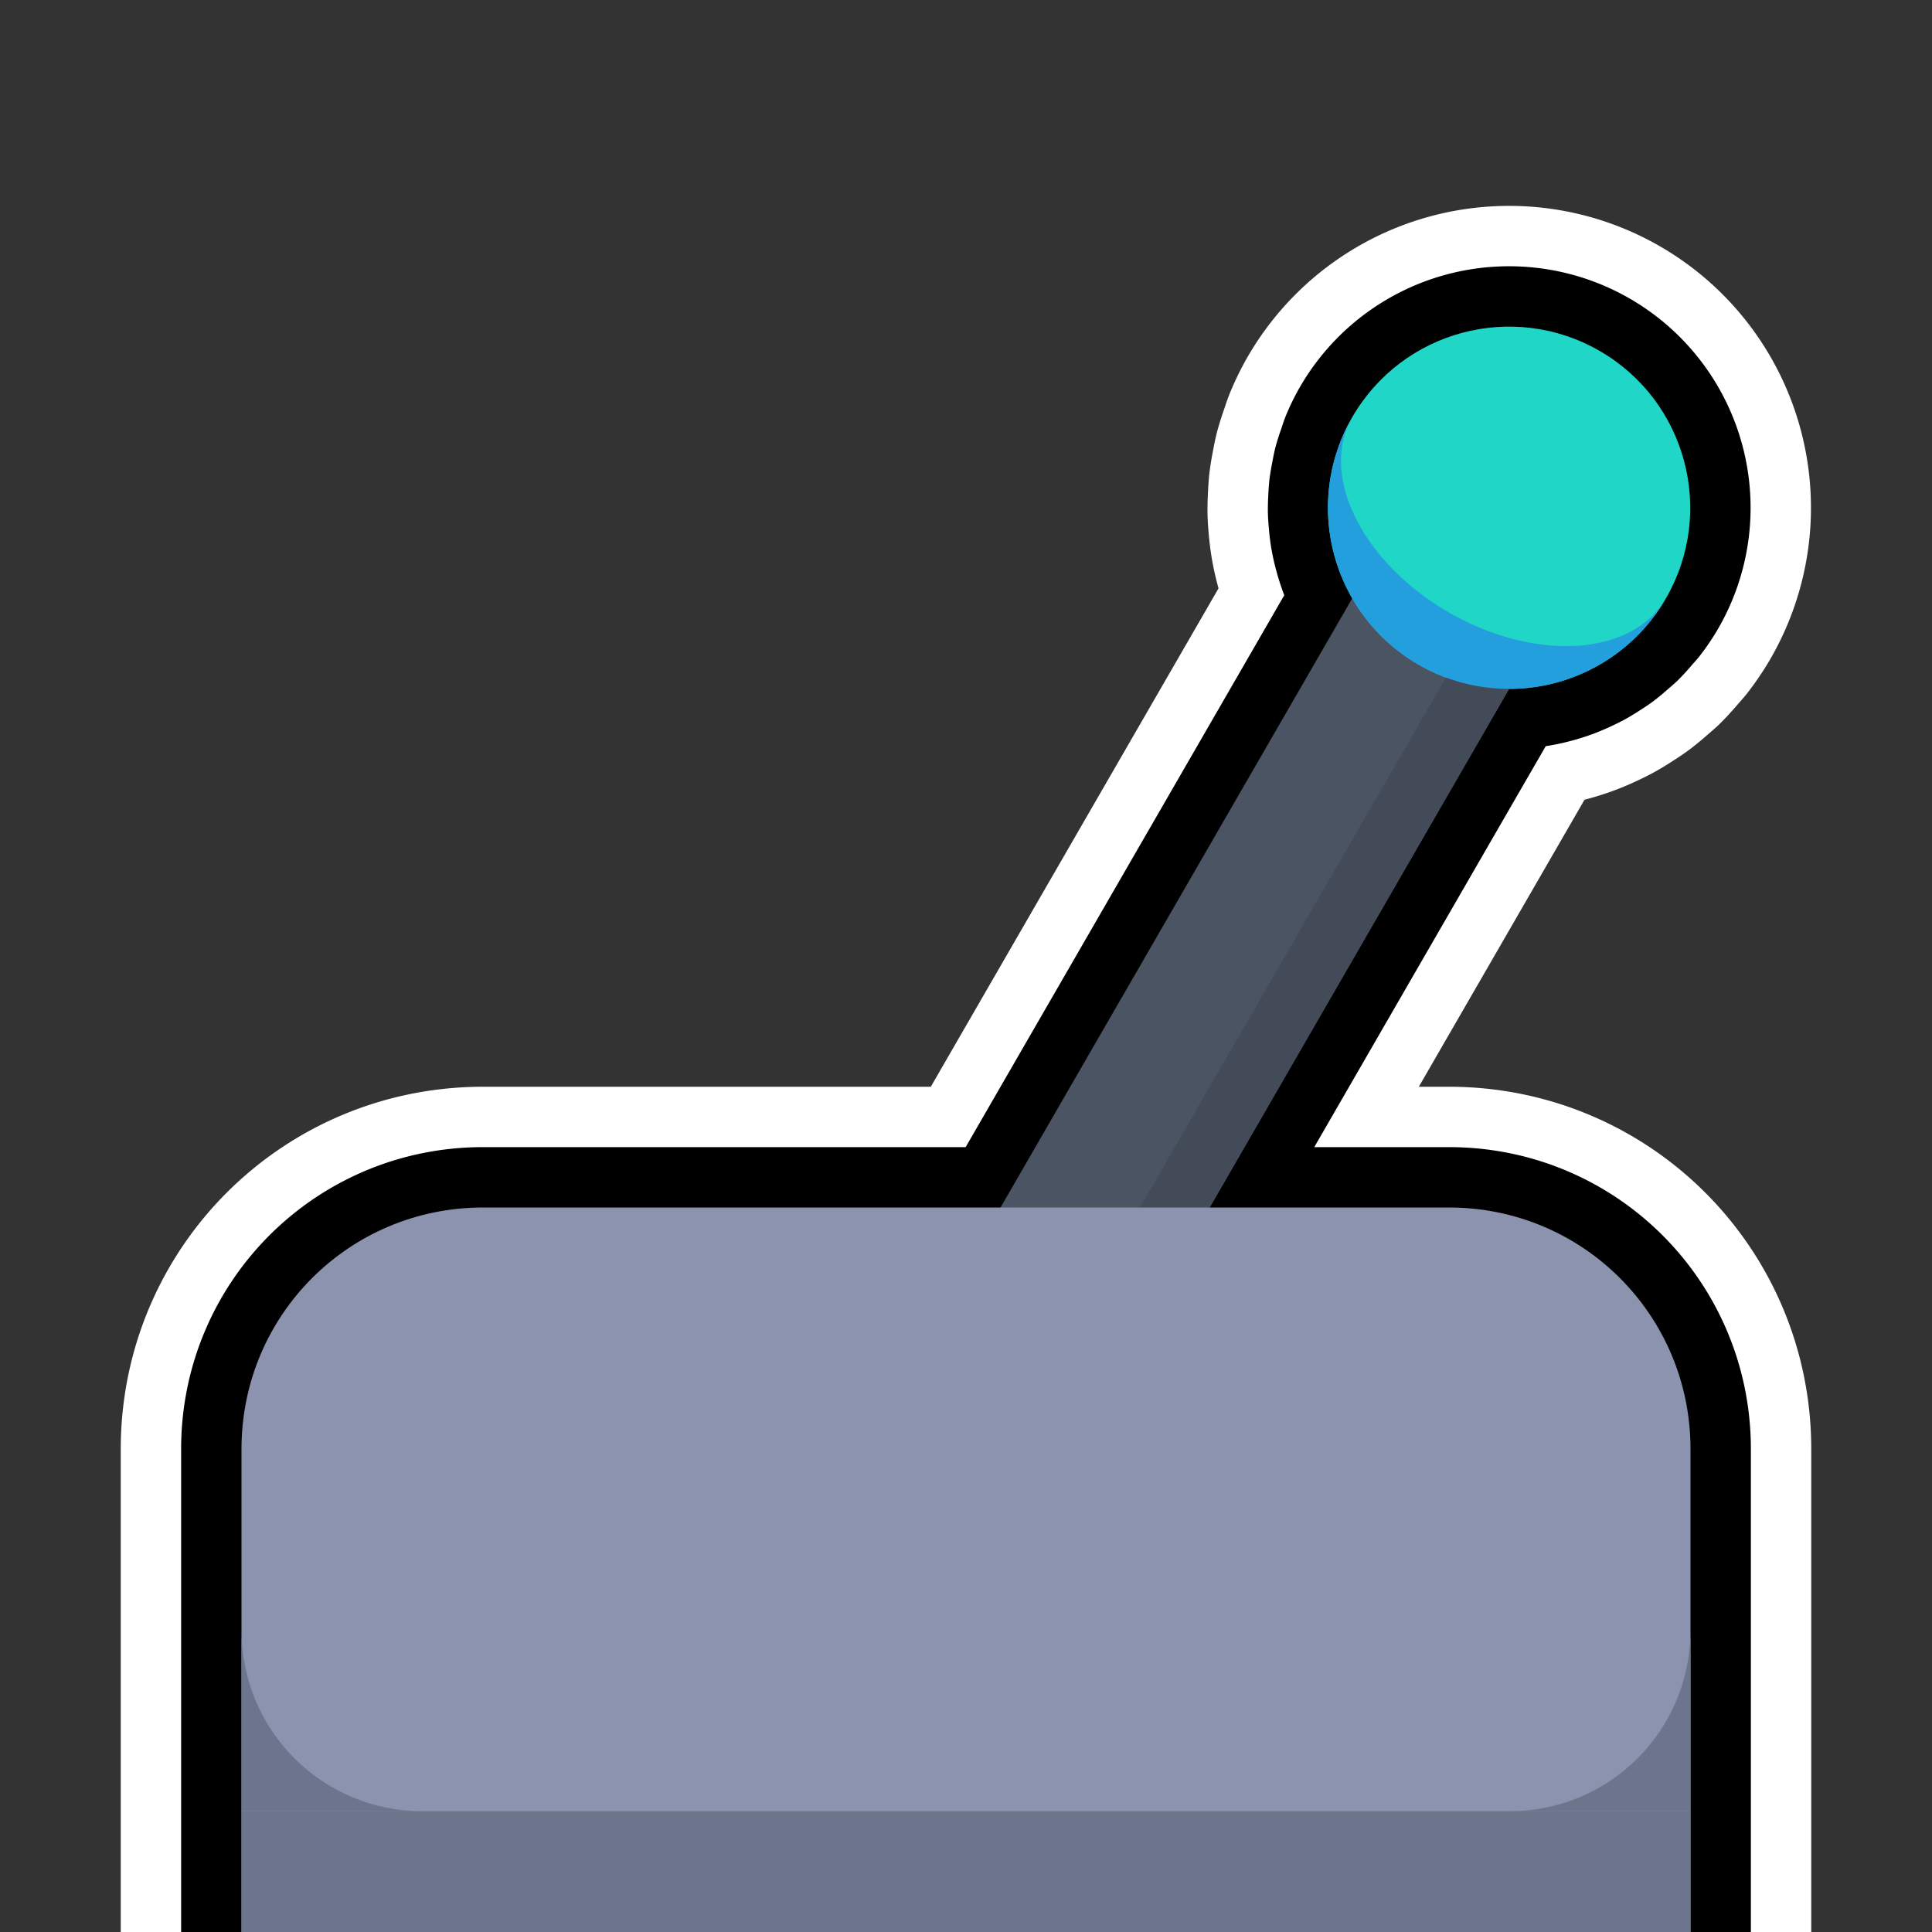 <?xml version="1.0" encoding="UTF-8" standalone="no"?>
<!-- Created with Inkscape (http://www.inkscape.org/) -->

<svg
   width="128"
   height="128"
   viewBox="0 0 128 128"
   version="1.1"
   id="svg5"
   inkscape:version="1.2.1 (9c6d41e410, 2022-07-14, custom)"
   sodipodi:docname="blue_lever_right_o2.svg"
   xmlns:inkscape="http://www.inkscape.org/namespaces/inkscape"
   xmlns:sodipodi="http://sodipodi.sourceforge.net/DTD/sodipodi-0.dtd"
   xmlns="http://www.w3.org/2000/svg"
   xmlns:svg="http://www.w3.org/2000/svg">
  <rect x="0" y="0" width="128" height="128" fill="#333333" stroke="none"/>
  <sodipodi:namedview
     id="namedview7"
     pagecolor="#505050"
     bordercolor="#eeeeee"
     borderopacity="1"
     inkscape:pageshadow="0"
     inkscape:pageopacity="0"
     inkscape:pagecheckerboard="0"
     inkscape:document-units="px"
     showgrid="false"
     units="px"
     width="1000px"
     scale-x="1"
     inkscape:zoom="0.90517241"
     inkscape:cx="38.114286"
     inkscape:cy="96.666667"
     inkscape:window-width="948"
     inkscape:window-height="491"
     inkscape:window-x="964"
     inkscape:window-y="536"
     inkscape:window-maximized="0"
     inkscape:current-layer="layer1"
     inkscape:showpageshadow="0"
     inkscape:deskcolor="#505050"
     showguides="false" />
  <defs
     id="defs2" />
  <g
     inkscape:label="Layer 1"
     inkscape:groupmode="layer"
     id="layer1">
    <path
       id="path8384"
       style="fill:none;stroke-width:16;stroke-linecap:round;stroke-linejoin:round;paint-order:markers stroke fill;fill-opacity:1;stroke:#ffffff;stroke-opacity:1;stroke-dasharray:none"
       d="m 99.41,21.654 a 12,12 0 0 0 -9.822,5.986 12,12 0 0 0 -0.717,1.475 12,12 0 0 0 -0.191,0.568 12,12 0 0 0 -0.316,0.988 12,12 0 0 0 -0.137,0.682 12,12 0 0 0 -0.158,0.943 12,12 0 0 0 -0.045,0.693 12,12 0 0 0 -0.023,0.955 12,12 0 0 0 0.049,0.719 12,12 0 0 0 0.107,0.906 12,12 0 0 0 0.146,0.736 12,12 0 0 0 0.232,0.863 12,12 0 0 0 0.24,0.713 12,12 0 0 0 0.357,0.834 12,12 0 0 0 0.324,0.658 12,12 0 0 0 0.131,0.266 L 66.287,80 H 32 c -8.864,0 -16,7.136 -16,16 v 12 12 8 h 96 V 120 108 96 C 112,87.136 104.864,80 96,80 H 80.145 L 99.98,45.641 a 12,12 0 0 0 0.311,-0.02 12,12 0 0 0 0.689,-0.045 12,12 0 0 0 0.955,-0.115 12,12 0 0 0 0.684,-0.135 12,12 0 0 0 0.918,-0.246 12,12 0 0 0 0.662,-0.225 12,12 0 0 0 0.877,-0.375 12,12 0 0 0 0.633,-0.314 12,12 0 0 0 0.812,-0.494 12,12 0 0 0 0.574,-0.383 12,12 0 0 0 0.779,-0.645 12,12 0 0 0 0.475,-0.414 12,12 0 0 0 0.752,-0.828 12,12 0 0 0 0.352,-0.4 12,12 0 0 0 0.92,-1.361 12,12 0 0 0 -4.393,-16.393 12,12 0 0 0 -6.57,-1.594 z" />
    <path
       id="path8018"
       style="fill:none;stroke-width:8;stroke-linecap:round;stroke-linejoin:round;paint-order:markers stroke fill;fill-opacity:1;stroke:#000000;stroke-opacity:1;stroke-dasharray:none"
       d="m 99.41,21.654 a 12,12 0 0 0 -9.822,5.986 12,12 0 0 0 -0.717,1.475 12,12 0 0 0 -0.191,0.568 12,12 0 0 0 -0.316,0.988 12,12 0 0 0 -0.137,0.682 12,12 0 0 0 -0.158,0.943 12,12 0 0 0 -0.045,0.693 12,12 0 0 0 -0.023,0.955 12,12 0 0 0 0.049,0.719 12,12 0 0 0 0.107,0.906 12,12 0 0 0 0.146,0.736 12,12 0 0 0 0.232,0.863 12,12 0 0 0 0.24,0.713 12,12 0 0 0 0.357,0.834 12,12 0 0 0 0.324,0.658 12,12 0 0 0 0.131,0.266 L 66.287,80 H 32 c -8.864,0 -16,7.136 -16,16 v 12 12 8 h 96 V 120 108 96 C 112,87.136 104.864,80 96,80 H 80.145 L 99.98,45.641 a 12,12 0 0 0 0.311,-0.02 12,12 0 0 0 0.689,-0.045 12,12 0 0 0 0.955,-0.115 12,12 0 0 0 0.684,-0.135 12,12 0 0 0 0.918,-0.246 12,12 0 0 0 0.662,-0.225 12,12 0 0 0 0.877,-0.375 12,12 0 0 0 0.633,-0.314 12,12 0 0 0 0.812,-0.494 12,12 0 0 0 0.574,-0.383 12,12 0 0 0 0.779,-0.645 12,12 0 0 0 0.475,-0.414 12,12 0 0 0 0.752,-0.828 12,12 0 0 0 0.352,-0.4 12,12 0 0 0 0.92,-1.361 12,12 0 0 0 -4.393,-16.393 12,12 0 0 0 -6.57,-1.594 z" />
    <g
       id="g3694"
       inkscape:transform-center-y="-35.643652"
       transform="rotate(30,64,95.962)"
       inkscape:transform-center-x="-21.38272">
      <rect
         style="fill:#4a5462;fill-opacity:1;stroke:none;stroke-width:32;stroke-linecap:round;stroke-linejoin:round;paint-order:markers stroke fill"
         id="rect1964"
         width="12"
         height="64"
         x="58"
         y="32" />
      <circle
         style="fill:#20d6c7;fill-opacity:1;stroke:none;stroke-width:8;stroke-linecap:round;stroke-linejoin:round;paint-order:markers stroke fill"
         id="path3465-6"
         cx="64"
         cy="24"
         r="12" />
      <rect
         style="fill:#434b58;fill-opacity:1;stroke:none;stroke-width:32;stroke-linecap:round;stroke-linejoin:round;paint-order:markers stroke fill"
         id="rect3688"
         width="4"
         height="64"
         x="66"
         y="32" />
      <path
         id="circle6408-2"
         style="fill:#249fde;fill-opacity:1;stroke-width:4;stroke-linecap:round;stroke-linejoin:round;paint-order:markers fill stroke"
         d="m 52,24 a 12,12 0 0 0 12,12 12,12 0 0 0 12,-12 12,8 0 0 1 -12,8 A 12,8 0 0 1 52,24 Z" />
    </g>
    <path
       id="rect474"
       style="fill:#8b93af;stroke:none;stroke-width:32;stroke-linecap:round;stroke-linejoin:round;paint-order:markers stroke fill;fill-opacity:1"
       d="M 32 80 C 23.136 80 16 87.136 16 96 L 16 128 L 112 128 L 112 96 C 112 87.136 104.864 80 96 80 L 32 80 z " />
    <rect
       style="fill:#6d758d;fill-opacity:1;stroke:none;stroke-width:32;stroke-linecap:round;stroke-linejoin:round;paint-order:markers stroke fill"
       id="rect1085"
       width="96"
       height="8"
       x="16"
       y="120" />
    <path
       id="path2627"
       style="fill:#6d758d;fill-opacity:1;stroke-width:4;stroke-linecap:round;stroke-linejoin:round;paint-order:markers fill stroke"
       d="m 112,120 0,-12 c 0,6.648 -5.352,12 -12,12 z m -84,0 c -6.648,0 -12,-5.352 -12,-12 v 12 z"
       sodipodi:nodetypes="cccccccc" />
  </g>
</svg>
